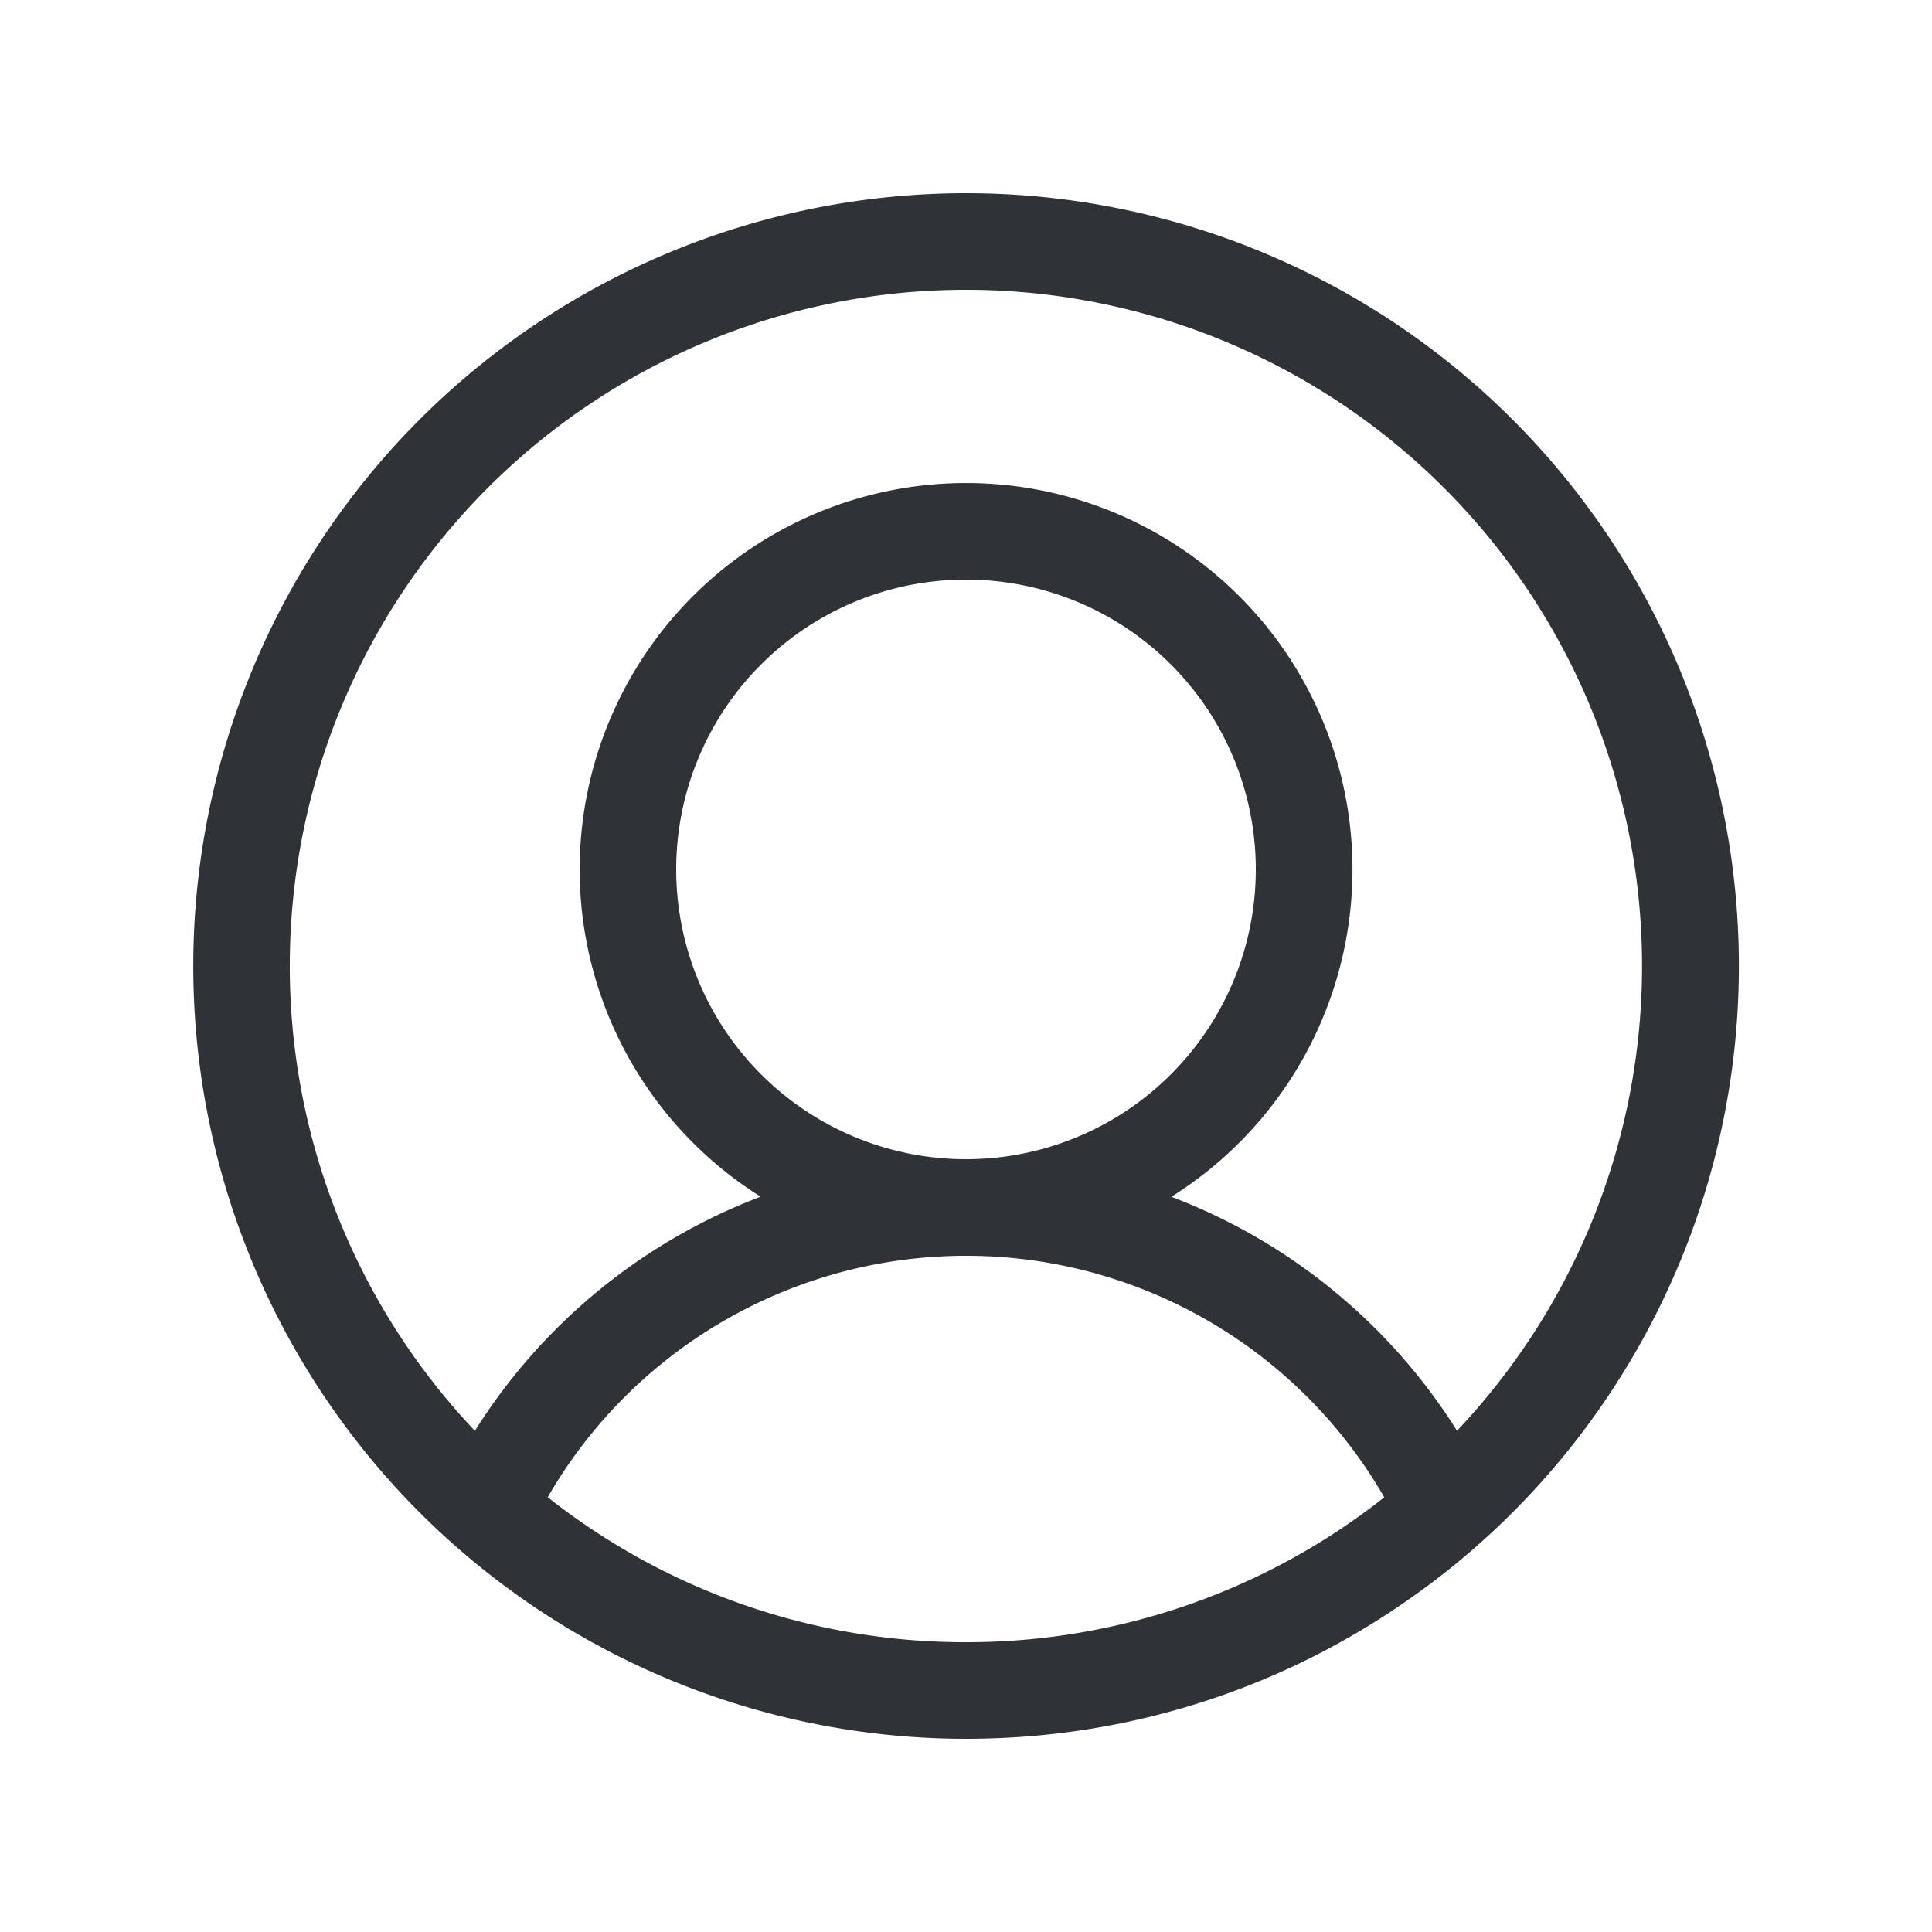 <svg xmlns="http://www.w3.org/2000/svg" width="20" height="20" fill="none" viewBox="0 0 20 20"><path fill="#2f3237" fill-rule="evenodd" d="M10 18c1.779 0 3.422-.58 4.75-1.563l.039-.028a8.019 8.019 0 0 0 .775-.66A8 8 0 1 0 10 18zm-4.33-2.501A4.998 4.998 0 0 1 10 13a4.995 4.995 0 0 1 4.33 2.5A6.97 6.97 0 0 1 10 17a6.963 6.963 0 0 1-4.33-1.501zM10 3a7 7 0 0 0-5.084 11.812 6.018 6.018 0 0 1 2.958-2.424 4 4 0 1 1 4.252.001 6.015 6.015 0 0 1 2.957 2.422A7 7 0 0 0 10 3zM7 9a3 3 0 1 1 6 0 3 3 0 0 1-6 0z" clip-rule="evenodd"/></svg>